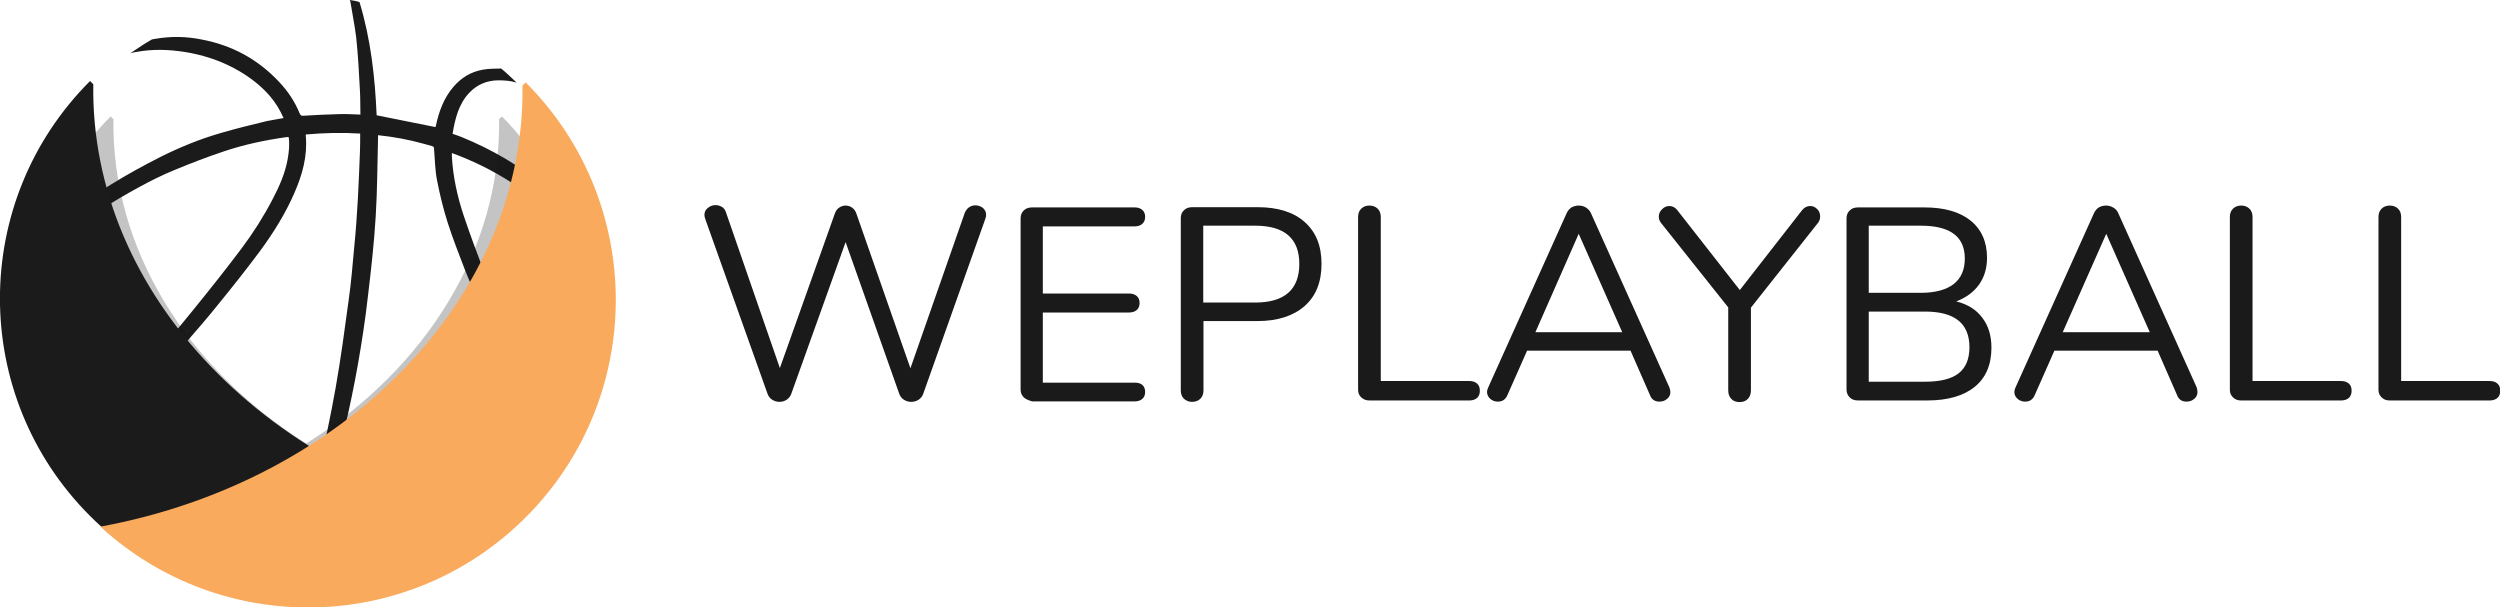 <?xml version="1.0" encoding="utf-8"?>
<!-- Generator: Adobe Illustrator 23.0.1, SVG Export Plug-In . SVG Version: 6.00 Build 0)  -->
<svg version="1.1" xmlns="http://www.w3.org/2000/svg" xmlns:xlink="http://www.w3.org/1999/xlink" x="0px" y="0px" width="108px"
	 height="26.24px" viewBox="0 0 108 26.24" style="enable-background:new 0 0 108 26.24;" xml:space="preserve">
<style type="text/css">
	.st0{display:none;}
	.st1{display:inline;fill:#FFFFFF;}
	.st2{fill:#1A1A1A;}
	.st3{opacity:0.18;fill:#111118;}
	.st4{fill:#1B1B1B;}
	.st5{opacity:0.25;fill:#16171B;}
	.st6{fill:#FAAA5D;}
</style>
<g id="background" class="st0">
	<rect x="-4.06" y="-5.92" class="st1" width="116" height="40"/>
</g>
<g id="Nunito_regular">
	<g>
		<path class="st2" d="M41.87,8.95c0.08-0.05,0.17-0.08,0.26-0.08c0.13,0,0.23,0.04,0.33,0.11c0.09,0.08,0.14,0.18,0.14,0.3
			c0,0.05-0.01,0.12-0.04,0.19l-2.68,7.55c-0.04,0.11-0.11,0.19-0.2,0.25c-0.09,0.06-0.2,0.09-0.32,0.09
			c-0.11,0-0.21-0.03-0.31-0.09c-0.09-0.06-0.16-0.14-0.2-0.25l-2.32-6.56l-2.35,6.56c-0.04,0.11-0.11,0.19-0.2,0.25
			c-0.09,0.06-0.2,0.09-0.31,0.09c-0.11,0-0.21-0.03-0.31-0.09c-0.09-0.06-0.16-0.14-0.2-0.25l-2.69-7.55
			c-0.02-0.06-0.04-0.12-0.04-0.18c0-0.13,0.05-0.23,0.15-0.31c0.1-0.08,0.21-0.12,0.34-0.12c0.09,0,0.18,0.03,0.27,0.08
			c0.08,0.05,0.14,0.13,0.17,0.23l2.33,6.73l2.37-6.66c0.04-0.12,0.1-0.21,0.19-0.27s0.18-0.09,0.28-0.09s0.2,0.03,0.28,0.09
			c0.09,0.06,0.15,0.15,0.19,0.27l2.33,6.67l2.36-6.75C41.74,9.08,41.79,9,41.87,8.95z"/>
		<path class="st2" d="M44.23,17.17c-0.09-0.09-0.14-0.2-0.14-0.34v-7.4c0-0.14,0.05-0.26,0.14-0.34c0.09-0.09,0.21-0.13,0.36-0.13
			h4.43c0.14,0,0.25,0.04,0.33,0.11c0.08,0.07,0.12,0.17,0.12,0.3s-0.04,0.22-0.12,0.3c-0.08,0.07-0.19,0.11-0.33,0.11h-3.97v2.9
			h3.73c0.14,0,0.25,0.04,0.33,0.11c0.08,0.07,0.12,0.17,0.12,0.3s-0.04,0.23-0.12,0.3c-0.08,0.07-0.19,0.11-0.33,0.11h-3.73v3.03
			h3.97c0.14,0,0.25,0.03,0.33,0.1c0.08,0.07,0.12,0.17,0.12,0.3c0,0.13-0.04,0.23-0.12,0.3c-0.08,0.07-0.19,0.11-0.33,0.11h-4.43
			C44.45,17.3,44.32,17.25,44.23,17.17z"/>
		<path class="st2" d="M51.14,17.22c-0.09-0.09-0.13-0.21-0.13-0.36V9.42c0-0.14,0.05-0.26,0.14-0.34c0.09-0.09,0.21-0.13,0.36-0.13
			h2.81c0.88,0,1.56,0.21,2.04,0.64c0.49,0.43,0.73,1.03,0.73,1.81c0,0.78-0.24,1.39-0.73,1.82c-0.49,0.43-1.17,0.65-2.04,0.65
			h-2.33v2.99c0,0.15-0.04,0.27-0.13,0.36c-0.09,0.09-0.21,0.14-0.36,0.14C51.35,17.36,51.23,17.31,51.14,17.22z M54.22,13.07
			c1.27,0,1.91-0.56,1.91-1.67c0-1.1-0.64-1.65-1.91-1.65h-2.24v3.32H54.22z"/>
		<path class="st2" d="M58.81,17.17c-0.09-0.08-0.14-0.19-0.14-0.33V9.38c0-0.15,0.04-0.27,0.13-0.36c0.09-0.09,0.21-0.14,0.36-0.14
			c0.15,0,0.27,0.05,0.36,0.14c0.09,0.09,0.13,0.21,0.13,0.36v7.08h3.83c0.14,0,0.25,0.04,0.33,0.11c0.08,0.07,0.12,0.17,0.12,0.31
			c0,0.13-0.04,0.24-0.12,0.31c-0.08,0.07-0.19,0.11-0.33,0.11h-4.32C59.02,17.3,58.91,17.26,58.81,17.17z"/>
		<path class="st2" d="M72.16,16.94c0,0.12-0.05,0.22-0.14,0.29c-0.09,0.08-0.2,0.12-0.33,0.12c-0.2,0-0.34-0.09-0.41-0.28
			l-0.84-1.92h-4.47l-0.85,1.92c-0.08,0.19-0.22,0.28-0.41,0.28c-0.13,0-0.24-0.04-0.33-0.12c-0.09-0.08-0.14-0.18-0.14-0.3
			c0-0.06,0.02-0.13,0.05-0.19l3.39-7.53c0.05-0.11,0.12-0.19,0.21-0.25c0.09-0.05,0.2-0.08,0.31-0.08c0.12,0,0.23,0.03,0.32,0.09
			c0.09,0.06,0.17,0.14,0.21,0.24l3.39,7.53C72.14,16.8,72.16,16.87,72.16,16.94z M66.33,14.35h3.75L68.2,10.1L66.33,14.35z"/>
		<path class="st2" d="M78.2,8.9c0.11,0,0.21,0.04,0.3,0.13c0.09,0.09,0.13,0.19,0.13,0.32c0,0.12-0.04,0.22-0.11,0.3l-2.88,3.64
			v3.58c0,0.16-0.05,0.28-0.14,0.37c-0.09,0.09-0.21,0.13-0.35,0.13c-0.14,0-0.26-0.04-0.35-0.13c-0.09-0.09-0.14-0.21-0.14-0.37
			v-3.59l-2.88-3.62c-0.08-0.09-0.12-0.19-0.12-0.3c0-0.13,0.05-0.23,0.14-0.32C71.9,8.94,72,8.9,72.12,8.9
			c0.13,0,0.25,0.06,0.34,0.18l2.7,3.45l2.69-3.45C77.95,8.96,78.06,8.9,78.2,8.9z"/>
		<path class="st2" d="M85.63,13.72c0.27,0.35,0.4,0.78,0.4,1.3c0,0.73-0.24,1.3-0.72,1.69c-0.48,0.39-1.17,0.59-2.05,0.59h-2.99
			c-0.15,0-0.27-0.04-0.36-0.13c-0.09-0.09-0.14-0.2-0.14-0.34v-7.4c0-0.14,0.05-0.26,0.14-0.34c0.09-0.09,0.21-0.13,0.36-0.13h2.86
			c0.86,0,1.53,0.19,2,0.57c0.47,0.38,0.71,0.92,0.71,1.61c0,0.45-0.12,0.84-0.35,1.16c-0.23,0.32-0.56,0.56-0.98,0.72
			C84.99,13.14,85.37,13.37,85.63,13.72z M80.73,12.65h2.25c0.62,0,1.1-0.13,1.42-0.38c0.32-0.25,0.48-0.62,0.48-1.1
			c0-0.95-0.63-1.42-1.9-1.42h-2.25V12.65z M84.61,16.13c0.31-0.24,0.47-0.62,0.47-1.13c0-1.03-0.64-1.54-1.92-1.54h-2.43v3.03h2.43
			C83.82,16.49,84.3,16.37,84.61,16.13z"/>
		<path class="st2" d="M94.93,16.94c0,0.12-0.05,0.22-0.14,0.29c-0.09,0.08-0.2,0.12-0.33,0.12c-0.2,0-0.34-0.09-0.41-0.28
			l-0.84-1.92h-4.46l-0.85,1.92c-0.08,0.19-0.22,0.28-0.41,0.28c-0.13,0-0.24-0.04-0.33-0.12s-0.14-0.18-0.14-0.3
			c0-0.06,0.02-0.13,0.05-0.19l3.39-7.53c0.05-0.11,0.12-0.19,0.21-0.25c0.09-0.05,0.2-0.08,0.31-0.08c0.12,0,0.22,0.03,0.32,0.09
			c0.1,0.06,0.17,0.14,0.21,0.24l3.39,7.53C94.92,16.8,94.93,16.87,94.93,16.94z M89.11,14.35h3.76l-1.88-4.25L89.11,14.35z"/>
		<path class="st2" d="M96.47,17.17c-0.09-0.08-0.14-0.19-0.14-0.33V9.38c0-0.15,0.04-0.27,0.13-0.36c0.09-0.09,0.21-0.14,0.36-0.14
			c0.15,0,0.27,0.05,0.36,0.14c0.09,0.09,0.13,0.21,0.13,0.36v7.08h3.83c0.14,0,0.25,0.04,0.33,0.11c0.08,0.07,0.12,0.17,0.12,0.31
			c0,0.13-0.04,0.24-0.12,0.31c-0.08,0.07-0.19,0.11-0.33,0.11h-4.32C96.67,17.3,96.56,17.26,96.47,17.17z"/>
		<path class="st2" d="M102.89,17.17c-0.09-0.08-0.14-0.19-0.14-0.33V9.38c0-0.15,0.04-0.27,0.13-0.36
			c0.09-0.09,0.21-0.14,0.36-0.14c0.15,0,0.27,0.05,0.36,0.14c0.09,0.09,0.13,0.21,0.13,0.36v7.08h3.83c0.14,0,0.25,0.04,0.33,0.11
			c0.08,0.07,0.12,0.17,0.12,0.31c0,0.13-0.04,0.24-0.12,0.31c-0.08,0.07-0.19,0.11-0.33,0.11h-4.32
			C103.09,17.3,102.98,17.26,102.89,17.17z"/>
	</g>
</g>
<g id="logo">
	<g>
		<path class="st3" d="M4.88,22.63c2.63-1.09,4.97-2.58,6.92-4.36c0.47,0.35,0.97,0.69,1.48,1.01C10.82,20.83,7.97,21.99,4.88,22.63
			z"/>
		<path class="st4" d="M4.03,22.32c-0.02-0.05-0.04-0.1-0.05-0.15c-0.18-0.74-0.1-1.43,0.23-2.12c0.29-0.62,0.63-1.22,1.05-1.77
			c0.47-0.63,0.94-1.26,1.42-1.88c0.42-0.52,0.86-1.02,1.3-1.54c0.48-0.56,0.97-1.11,1.43-1.69c0.62-0.76,1.23-1.53,1.82-2.32
			c0.58-0.79,1.1-1.62,1.49-2.52c0.34-0.78,0.57-1.59,0.49-2.46c0-0.02,0-0.03,0-0.06c0.79-0.07,1.56-0.09,2.35-0.04
			c0,0.27,0,0.52-0.01,0.77c-0.03,0.68-0.05,1.37-0.09,2.05c-0.04,0.71-0.09,1.41-0.16,2.11c-0.07,0.76-0.13,1.52-0.24,2.28
			c-0.17,1.26-0.34,2.52-0.56,3.77c-0.22,1.25-0.49,2.49-0.77,3.73c-0.26,1.13-0.58,2.25-1,3.34c-0.27,0.7-0.6,1.39-0.9,2.08
			c-0.02,0.05-0.04,0.08-0.07,0.1c0.14,0.02,0.27,0.03,0.41,0.04c0.53-0.81,0.92-1.66,1.24-2.53c0.31-0.84,0.6-1.69,0.85-2.56
			c0.24-0.82,0.45-1.65,0.64-2.48c0.21-0.9,0.4-1.81,0.56-2.72c0.17-0.97,0.32-1.94,0.43-2.92c0.14-1.16,0.27-2.32,0.34-3.48
			c0.07-1.12,0.07-2.24,0.1-3.36c0-0.05,0-0.1,0-0.15c0.67,0.07,1.33,0.19,1.97,0.37c0.12,0.03,0.24,0.07,0.36,0.1
			c0.07,0.02,0.09,0.05,0.09,0.12c0.04,0.45,0.04,0.91,0.13,1.36c0.12,0.62,0.27,1.23,0.46,1.83c0.22,0.69,0.49,1.37,0.75,2.05
			c0.19,0.48,0.41,0.95,0.59,1.44c0.36,0.93,0.71,1.86,1.05,2.8c0.34,0.95,0.64,1.9,0.81,2.9c0.12,0.72,0.17,1.45,0.08,2.18
			c-0.06,0.49-0.24,0.94-0.5,1.36c-0.15,0.23-0.3,0.47-0.48,0.68c0.37-0.31,0.72-0.63,1.04-0.97c0.09-0.22,0.17-0.42,0.26-0.62
			c0.19-0.45,0.24-0.92,0.25-1.4c0.03-0.98-0.17-1.94-0.41-2.88c-0.25-0.99-0.55-1.97-0.9-2.93c-0.31-0.85-0.66-1.68-0.98-2.52
			c-0.3-0.79-0.59-1.57-0.86-2.37c-0.28-0.84-0.47-1.69-0.52-2.58c0-0.04,0-0.09,0-0.15c0.22,0.08,0.42,0.16,0.61,0.24
			c0.9,0.38,1.76,0.86,2.55,1.44c0.75,0.55,1.42,1.17,2,1.89c0.29,0.36,0.56,0.73,0.8,1.12c0.34,0.55,0.63,1.13,0.82,1.76
			c0.01,0.03,0.02,0.06,0.02,0.09c0.01-0.5-0.02-1-0.07-1.5c-0.17-0.34-0.33-0.68-0.52-1.01c-0.17-0.29-0.36-0.57-0.56-0.84
			c-0.46-0.62-0.99-1.18-1.58-1.69c-0.55-0.47-1.13-0.88-1.75-1.25c-0.61-0.36-1.24-0.67-1.9-0.94c-0.12-0.05-0.25-0.09-0.39-0.14
			c0.11-0.65,0.26-1.28,0.72-1.77c0.34-0.36,0.77-0.54,1.27-0.54c0.25,0,0.51,0.02,0.75,0.09c0.01,0,0.02,0.01,0.03,0.01
			c-0.22-0.21-0.44-0.42-0.67-0.61c-0.26,0.01-0.53,0-0.79,0.05c-0.52,0.09-0.94,0.35-1.28,0.75c-0.41,0.48-0.62,1.06-0.75,1.67
			c-0.01,0.03-0.02,0.06-0.02,0.06c-0.84-0.17-1.68-0.34-2.54-0.51c-0.07-1.63-0.25-3.28-0.74-4.89C15.42,0.05,15.26,0.02,15.11,0
			c0.01,0.02,0.02,0.05,0.03,0.09c0.08,0.52,0.19,1.03,0.25,1.55c0.08,0.76,0.12,1.52,0.16,2.29c0.02,0.34,0.01,0.68,0.02,1.02
			c-0.31-0.01-0.61-0.03-0.91-0.02C14.14,4.94,13.62,4.97,13.11,5c-0.08,0.01-0.12-0.01-0.16-0.09c-0.21-0.52-0.52-0.98-0.9-1.38
			c-0.91-0.97-2.02-1.57-3.32-1.82C8.05,1.57,7.37,1.56,6.69,1.68C6.64,1.68,6.59,1.7,6.55,1.71C6.32,1.84,6.09,1.99,5.87,2.14
			C5.79,2.19,5.71,2.25,5.63,2.3C5.8,2.25,5.99,2.23,6.17,2.2c0.69-0.09,1.38-0.04,2.07,0.09c0.75,0.15,1.45,0.4,2.11,0.79
			c0.49,0.29,0.94,0.64,1.31,1.07c0.24,0.28,0.43,0.59,0.59,0.95c-0.25,0.05-0.49,0.08-0.72,0.13c-0.66,0.16-1.32,0.32-1.97,0.51
			C8.65,6,7.77,6.36,6.93,6.78C6.2,7.15,5.47,7.55,4.78,7.98C4.08,8.41,3.41,8.87,2.76,9.36C2.17,9.8,1.62,10.3,1.06,10.78
			c-0.29,0.25-0.56,0.52-0.84,0.78c0,0-0.01,0-0.01,0.01c-0.03,0.23-0.04,0.47-0.06,0.7c0.02-0.02,0.04-0.05,0.07-0.07
			c0.62-0.51,1.22-1.04,1.85-1.52c0.74-0.56,1.51-1.1,2.29-1.62C4.88,8.72,5.43,8.4,5.98,8.1c0.51-0.28,1.03-0.54,1.57-0.76
			c0.7-0.29,1.4-0.56,2.12-0.8c0.89-0.3,1.8-0.49,2.73-0.62c0.02,0,0.04,0,0.07,0c0.05,0.32,0.01,0.64-0.04,0.94
			c-0.11,0.62-0.36,1.19-0.65,1.74c-0.39,0.75-0.84,1.46-1.35,2.14c-0.67,0.89-1.36,1.76-2.06,2.62c-0.62,0.77-1.26,1.52-1.88,2.29
			c-0.51,0.64-1,1.29-1.46,1.97c-0.35,0.51-0.65,1.05-0.95,1.58c-0.28,0.5-0.49,1.02-0.59,1.59c-0.05,0.31-0.06,0.62-0.01,0.93
			c0,0,0,0.01,0,0.02C3.66,21.94,3.84,22.13,4.03,22.32z"/>
		<g>
			<path class="st5" d="M21.68,5.03l-0.12,0.12c0.09,5.62-3.18,10.77-8.33,14.01c-5.14-3.24-8.41-8.39-8.33-14.01L4.78,5.03
				c-4.66,4.66-4.66,12.22,0,16.88c2.31,2.31,5.33,3.48,8.36,3.49c0.03,0,0.06,0,0.09,0c0.03,0,0.06,0,0.09,0
				c3.03-0.02,6.05-1.18,8.36-3.49C26.35,17.25,26.35,9.69,21.68,5.03z"/>
			<g>
				<path class="st4" d="M3.89,3.5l0.14,0.14c-0.14,9.1,7.64,17.1,18.23,19.05c-5.21,4.79-13.32,4.65-18.37-0.4
					C-1.3,17.1-1.3,8.69,3.89,3.5z"/>
				<path class="st6" d="M22.71,3.56L22.57,3.7c0.14,9.1-7.64,17.1-18.23,19.05c5.21,4.79,13.32,4.65,18.37-0.4
					C27.9,17.16,27.9,8.75,22.71,3.56z"/>
			</g>
		</g>
	</g>
</g>
</svg>
